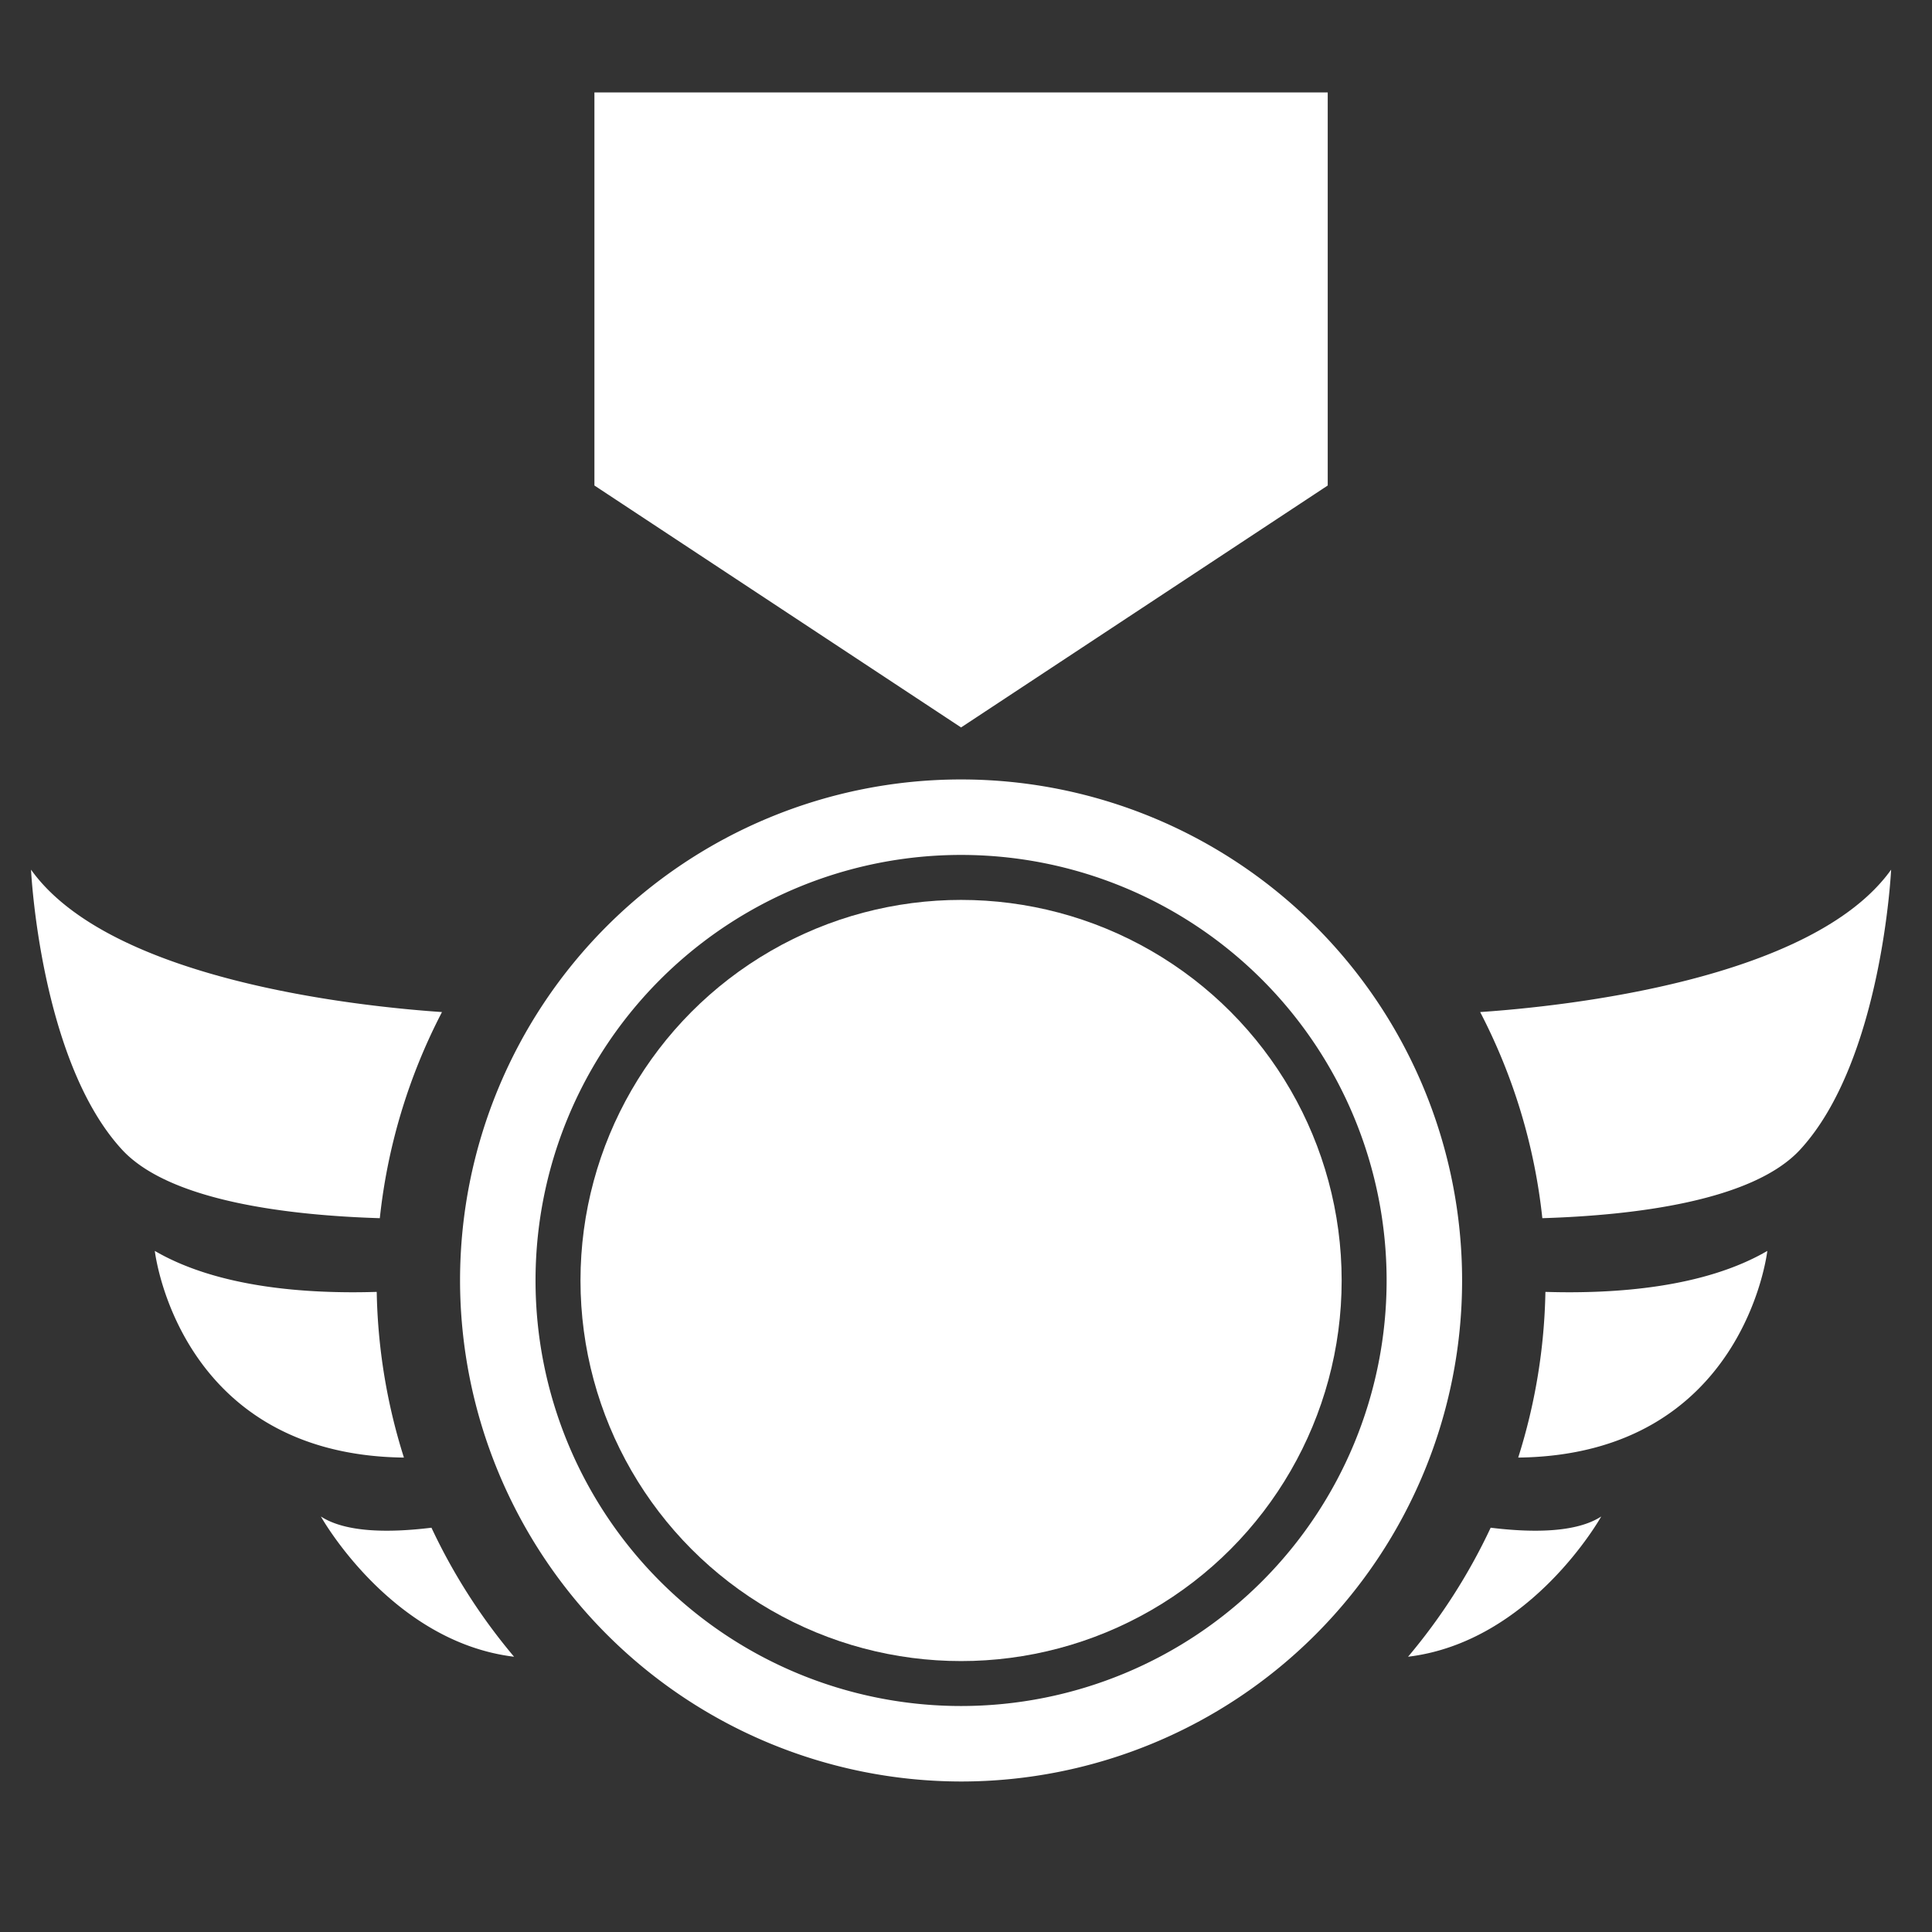 <svg id="Layer_2" data-name="Layer 2" xmlns="http://www.w3.org/2000/svg" width="100" height="100" viewBox="0 0 100 100">
  <rect x="0" y="0" width="100" height="100" fill="#333333" stroke="none"/>
  <defs>
    <style>
      .cls-1 {
        fill: #fff;
      }
    </style>
  </defs>
  <g>
    <circle class="cls-1" cx="49.745" cy="66.278" r="19.699"/>
    <path class="cls-1" d="M22.332,79.074c-2.17.266-4.431.26-5.723-.581,0,0,3.622,6.49,9.999,7.259A30.342,30.342,0,0,1,22.332,79.074Z"/>
    <path class="cls-1" d="M19.499,66.868c-3.66.113-8.233-.226-11.486-2.121,0,0,1.195,10.558,12.894,10.697A30.13,30.13,0,0,1,19.499,66.868Z"/>
    <path class="cls-1" d="M22.877,52.384c-4.345-.296-17.176-1.642-21.271-7.37,0,0,.466,9.884,4.709,14.49,2.458,2.669,8.606,3.403,13.344,3.549A30.014,30.014,0,0,1,22.877,52.384Z"/>
    <path class="cls-1" d="M77.157,79.074a30.337,30.337,0,0,1-4.276,6.678C79.258,84.983,82.88,78.493,82.88,78.493,81.588,79.334,79.327,79.34,77.157,79.074Z"/>
    <path class="cls-1" d="M79.99,66.868A30.13,30.13,0,0,1,78.582,75.444C90.281,75.305,91.476,64.747,91.476,64.747,88.223,66.642,83.65,66.981,79.99,66.868Z"/>
    <path class="cls-1" d="M76.613,52.384a30.014,30.014,0,0,1,3.218,10.669c4.738-.146,10.886-.88,13.345-3.549,4.242-4.606,4.708-14.49,4.708-14.49C93.789,50.742,80.958,52.088,76.613,52.384Z"/>
    <path class="cls-1" d="M49.745,92.21a25.933,25.933,0,1,0-25.933-25.933A25.962,25.962,0,0,0,49.745,92.21Zm0-47.959A22.026,22.026,0,1,1,27.719,66.278,22.026,22.026,0,0,1,49.745,44.251Z"/>
    <polygon class="cls-1" points="68.723 25.13 49.745 37.652 30.767 25.13 30.767 4.783 68.723 4.783 68.723 25.13"/>
  </g>
</svg>
